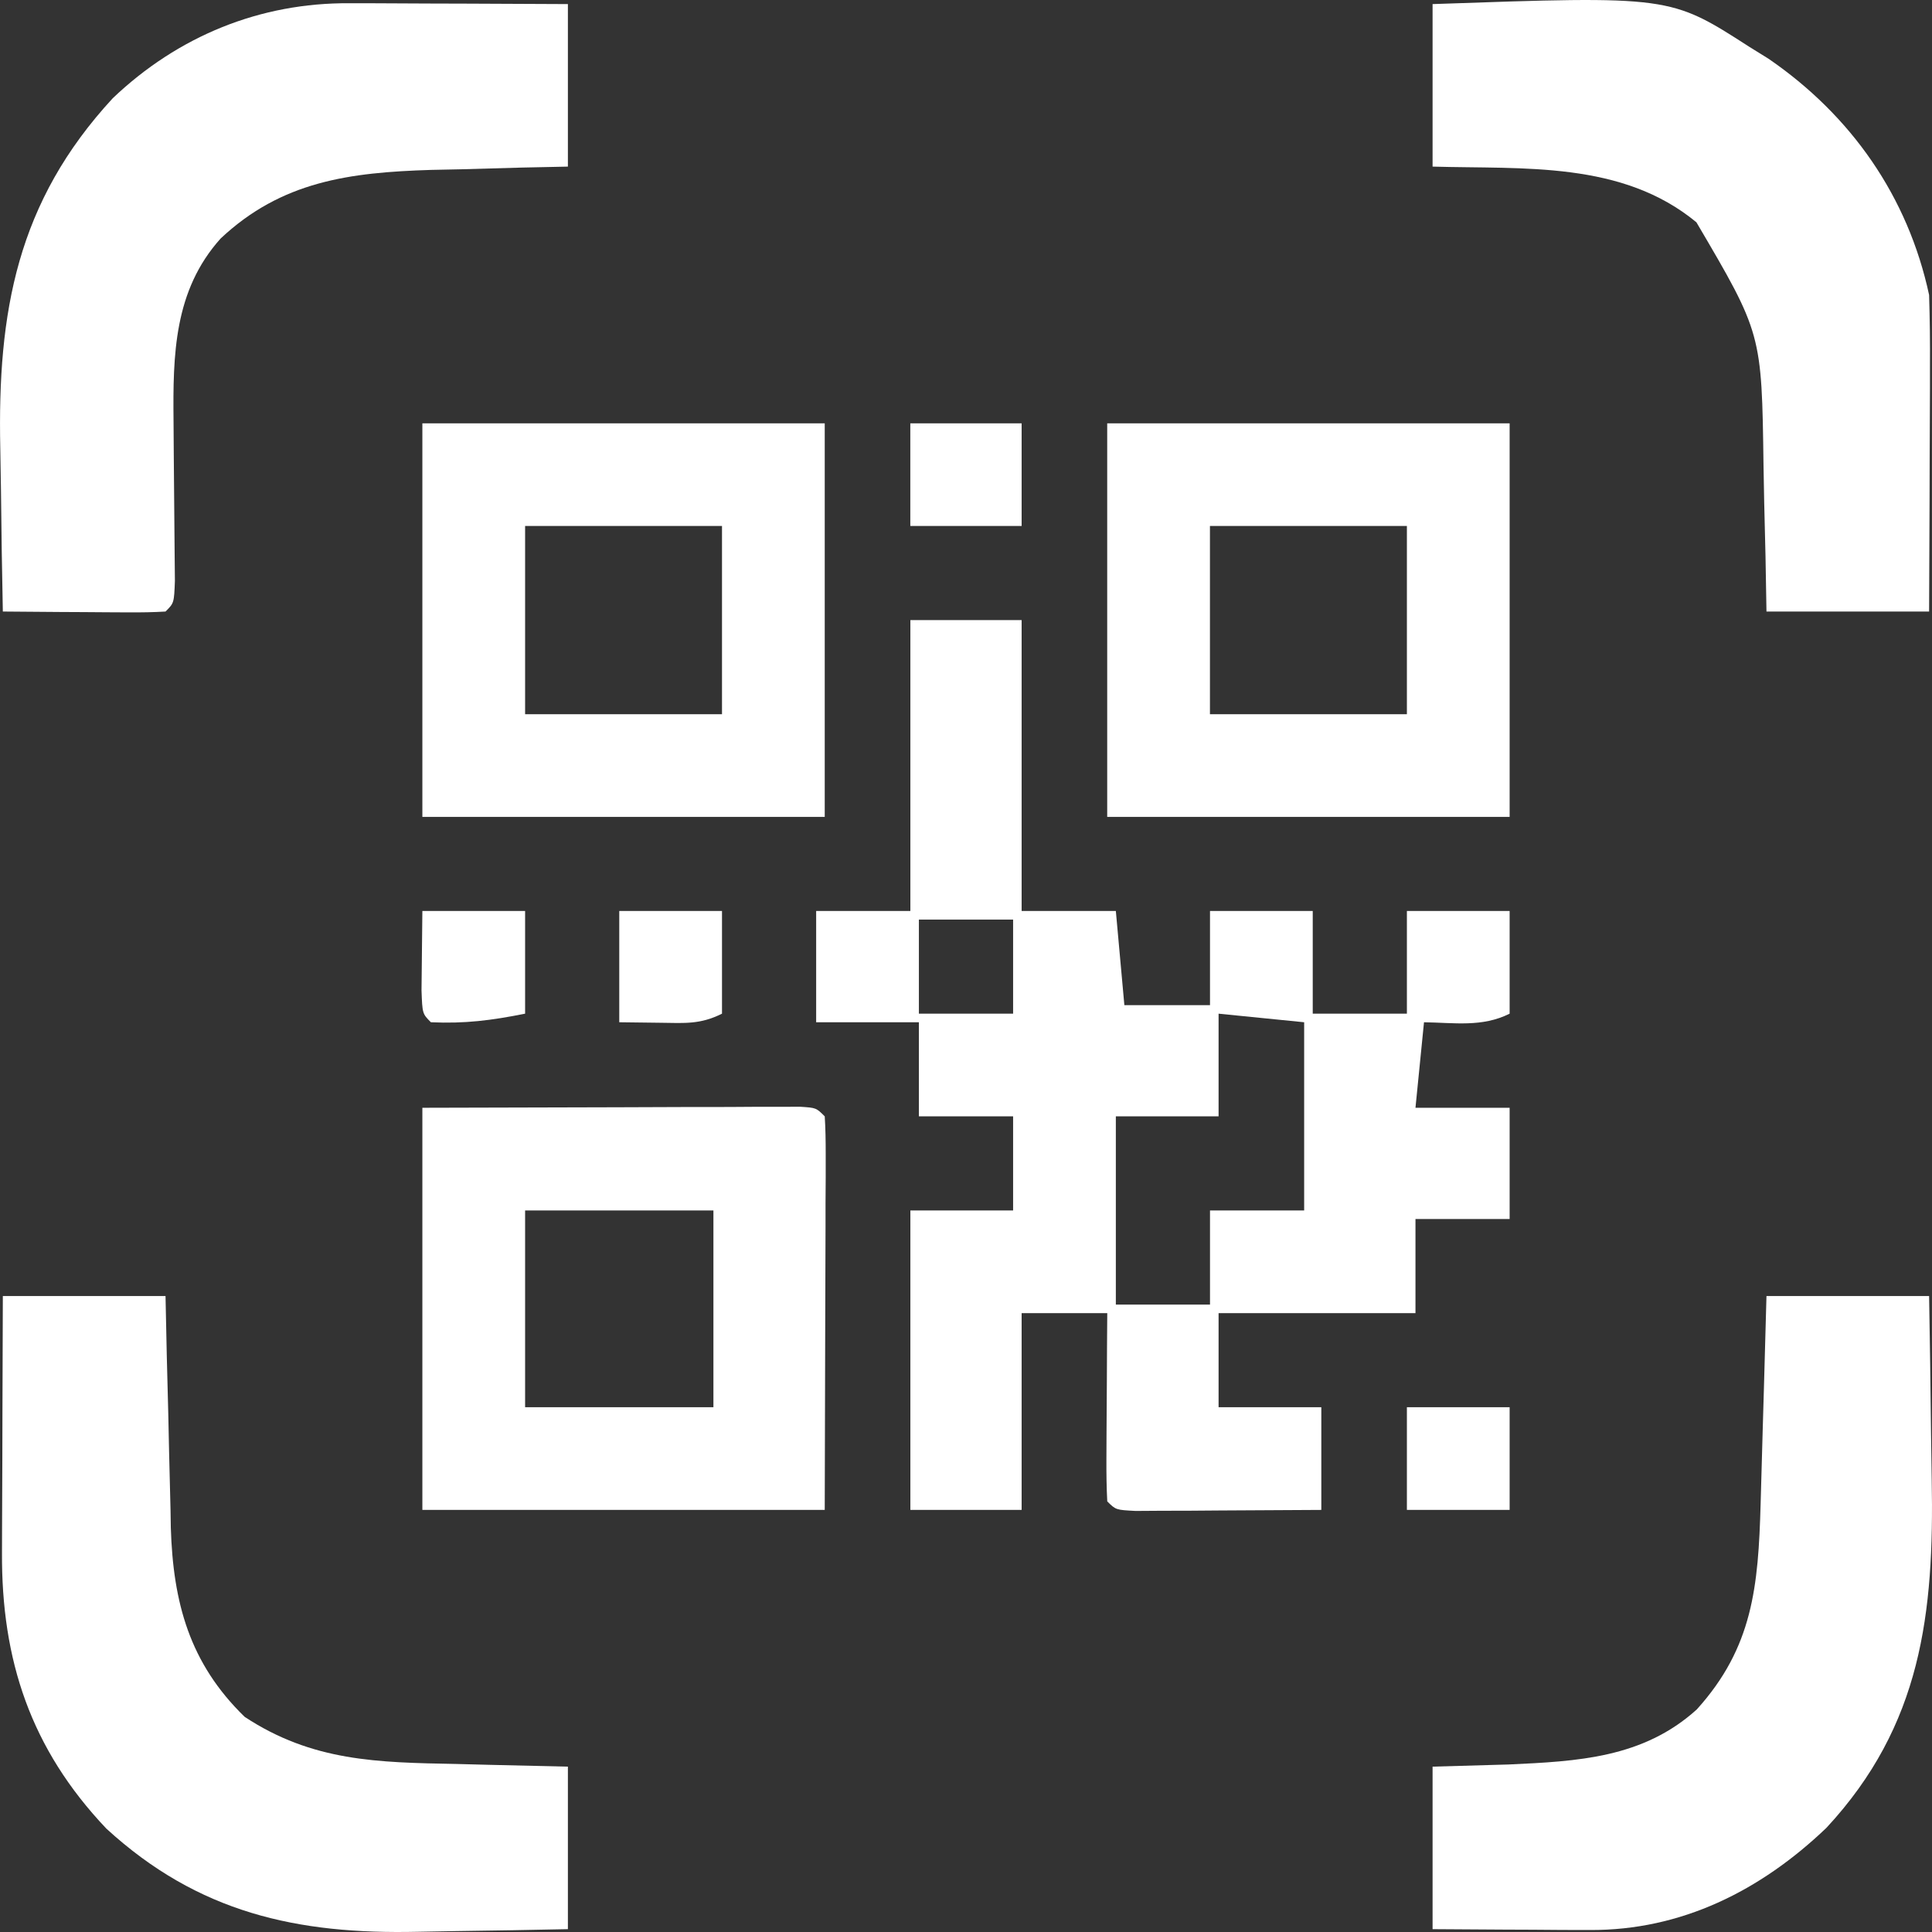 <svg width="34" height="34" viewBox="0 0 34 34" fill="none" xmlns="http://www.w3.org/2000/svg">
<rect x="0" y="0" width="34" height="34" fill="#333333" stroke="none"/>
<path d="M16.021 10.913C16.667 10.913 17.313 10.913 17.979 10.913C17.979 12.602 17.979 14.292 17.979 16.032C18.526 16.032 19.073 16.032 19.637 16.032C19.711 16.852 19.711 16.852 19.787 17.689C20.284 17.689 20.782 17.689 21.294 17.689C21.294 17.142 21.294 16.595 21.294 16.032C21.89 16.032 22.487 16.032 23.102 16.032C23.102 16.628 23.102 17.225 23.102 17.839C23.649 17.839 24.196 17.839 24.759 17.839C24.759 17.243 24.759 16.647 24.759 16.032C25.356 16.032 25.952 16.032 26.567 16.032C26.567 16.628 26.567 17.225 26.567 17.839C26.083 18.081 25.597 17.998 25.06 17.99C24.986 18.735 24.986 18.735 24.91 19.495C25.457 19.495 26.004 19.495 26.567 19.495C26.567 20.141 26.567 20.787 26.567 21.453C26.02 21.453 25.473 21.453 24.91 21.453C24.91 22 24.91 22.546 24.91 23.109C23.766 23.109 22.623 23.109 21.445 23.109C21.445 23.656 21.445 24.202 21.445 24.765C22.041 24.765 22.638 24.765 23.253 24.765C23.253 25.362 23.253 25.958 23.253 26.572C22.653 26.576 22.053 26.579 21.454 26.582C21.197 26.584 21.197 26.584 20.935 26.586C20.773 26.586 20.61 26.587 20.442 26.587C20.216 26.588 20.216 26.588 19.986 26.59C19.637 26.572 19.637 26.572 19.486 26.422C19.473 26.176 19.47 25.929 19.471 25.683C19.472 25.534 19.472 25.385 19.473 25.231C19.474 24.996 19.474 24.996 19.476 24.756C19.477 24.599 19.478 24.442 19.479 24.279C19.48 23.889 19.483 23.499 19.486 23.109C18.989 23.109 18.491 23.109 17.979 23.109C17.979 24.252 17.979 25.395 17.979 26.572C17.333 26.572 16.686 26.572 16.021 26.572C16.021 24.833 16.021 23.094 16.021 21.302C16.617 21.302 17.214 21.302 17.829 21.302C17.829 20.756 17.829 20.209 17.829 19.646C17.282 19.646 16.735 19.646 16.171 19.646C16.171 19.099 16.171 18.553 16.171 17.99C15.575 17.99 14.978 17.99 14.363 17.99C14.363 17.344 14.363 16.698 14.363 16.032C14.91 16.032 15.457 16.032 16.021 16.032C16.021 14.343 16.021 12.653 16.021 10.913ZM16.171 16.183C16.171 16.729 16.171 17.276 16.171 17.839C16.718 17.839 17.265 17.839 17.829 17.839C17.829 17.293 17.829 16.746 17.829 16.183C17.282 16.183 16.735 16.183 16.171 16.183ZM21.445 17.839C21.445 18.435 21.445 19.032 21.445 19.646C20.848 19.646 20.251 19.646 19.637 19.646C19.637 20.739 19.637 21.832 19.637 22.959C20.183 22.959 20.73 22.959 21.294 22.959C21.294 22.412 21.294 21.866 21.294 21.302C21.841 21.302 22.388 21.302 22.951 21.302C22.951 20.209 22.951 19.116 22.951 17.99C22.454 17.94 21.957 17.89 21.445 17.839Z" fill="white"/>
<path d="M0.05 22.808C0.995 22.808 1.939 22.808 2.913 22.808C2.92 23.153 2.927 23.497 2.935 23.853C2.943 24.19 2.952 24.527 2.961 24.865C2.966 25.098 2.971 25.33 2.976 25.563C2.983 25.9 2.992 26.236 3.001 26.572C3.003 26.675 3.004 26.777 3.006 26.883C3.046 28.203 3.335 29.271 4.306 30.214C5.498 30.999 6.643 31.017 8.035 31.043C8.224 31.048 8.412 31.053 8.607 31.058C9.069 31.07 9.531 31.08 9.994 31.09C9.994 32.034 9.994 32.978 9.994 33.95C9.337 33.964 8.682 33.976 8.025 33.984C7.803 33.987 7.58 33.991 7.358 33.996C5.225 34.045 3.488 33.661 1.873 32.182C0.538 30.776 0.024 29.212 0.035 27.322C0.036 27.193 0.036 27.064 0.036 26.931C0.037 26.519 0.039 26.108 0.041 25.697C0.041 25.418 0.042 25.138 0.043 24.859C0.044 24.175 0.047 23.492 0.05 22.808Z" fill="white"/>
<path d="M6.154 0.057C6.264 0.057 6.373 0.057 6.486 0.057C6.836 0.058 7.186 0.06 7.536 0.062C7.774 0.063 8.011 0.064 8.249 0.064C8.83 0.066 9.412 0.069 9.994 0.072C9.994 1.016 9.994 1.96 9.994 2.932C9.727 2.938 9.46 2.944 9.185 2.949C8.83 2.959 8.475 2.969 8.12 2.979C7.945 2.983 7.769 2.986 7.588 2.99C6.154 3.034 4.956 3.189 3.883 4.197C3.061 5.112 3.042 6.242 3.054 7.415C3.055 7.602 3.056 7.788 3.058 7.98C3.059 8.171 3.061 8.363 3.063 8.56C3.067 8.944 3.07 9.328 3.073 9.712C3.075 9.881 3.076 10.05 3.078 10.224C3.063 10.612 3.063 10.612 2.913 10.762C2.699 10.775 2.486 10.778 2.272 10.777C2.143 10.776 2.015 10.776 1.882 10.775C1.747 10.774 1.611 10.773 1.472 10.772C1.336 10.771 1.2 10.77 1.06 10.77C0.724 10.768 0.387 10.765 0.05 10.762C0.035 10.047 0.024 9.333 0.017 8.618C0.014 8.376 0.01 8.134 0.005 7.891C-0.046 5.491 0.298 3.554 1.985 1.728C3.136 0.633 4.579 0.045 6.154 0.057Z" fill="white"/>
<path d="M31.087 22.808C32.032 22.808 32.976 22.808 33.949 22.808C33.963 23.611 33.975 24.414 33.983 25.218C33.986 25.49 33.99 25.763 33.995 26.035C34.039 28.396 33.817 30.362 32.142 32.167C30.985 33.273 29.589 33.974 27.977 33.965C27.735 33.965 27.735 33.965 27.489 33.964C27.321 33.962 27.154 33.961 26.981 33.96C26.727 33.959 26.727 33.959 26.467 33.958C26.048 33.956 25.63 33.953 25.211 33.95C25.211 33.006 25.211 32.062 25.211 31.09C25.652 31.077 26.093 31.065 26.548 31.052C27.765 30.996 28.915 30.939 29.86 30.084C30.848 28.991 30.943 27.919 30.984 26.469C30.987 26.364 30.99 26.259 30.993 26.15C31.003 25.817 31.012 25.484 31.021 25.151C31.027 24.924 31.034 24.697 31.041 24.469C31.057 23.916 31.072 23.362 31.087 22.808Z" fill="white"/>
<path d="M25.211 0.072C29.391 -0.074 29.391 -0.074 30.785 0.824C30.952 0.928 30.952 0.928 31.122 1.033C32.577 2.031 33.577 3.458 33.949 5.191C33.962 5.618 33.967 6.041 33.964 6.469C33.964 6.591 33.964 6.714 33.964 6.841C33.963 7.232 33.961 7.623 33.959 8.014C33.958 8.28 33.957 8.546 33.957 8.811C33.955 9.462 33.952 10.112 33.949 10.762C33.005 10.762 32.06 10.762 31.087 10.762C31.081 10.441 31.076 10.12 31.07 9.789C31.063 9.473 31.055 9.158 31.047 8.842C31.042 8.625 31.038 8.408 31.035 8.191C31.004 5.868 31.004 5.868 29.854 3.912C28.544 2.83 26.817 2.978 25.211 2.932C25.211 1.988 25.211 1.044 25.211 0.072Z" fill="white"/>
<path d="M7.433 19.495C9.143 19.491 9.143 19.491 10.889 19.486C11.249 19.485 11.609 19.483 11.981 19.482C12.265 19.482 12.549 19.481 12.832 19.481C13.056 19.48 13.056 19.48 13.284 19.478C13.424 19.478 13.565 19.478 13.71 19.478C13.833 19.478 13.955 19.478 14.082 19.477C14.363 19.495 14.363 19.495 14.514 19.646C14.528 19.863 14.531 20.081 14.531 20.299C14.531 20.44 14.531 20.58 14.531 20.725C14.53 20.874 14.529 21.023 14.528 21.176C14.528 21.312 14.528 21.448 14.528 21.588C14.527 22.098 14.525 22.608 14.523 23.119C14.52 24.258 14.517 25.398 14.514 26.572C12.177 26.572 9.84 26.572 7.433 26.572C7.433 24.237 7.433 21.902 7.433 19.495ZM9.241 21.302C9.241 22.445 9.241 23.588 9.241 24.765C10.334 24.765 11.428 24.765 12.555 24.765C12.555 23.623 12.555 22.48 12.555 21.302C11.461 21.302 10.368 21.302 9.241 21.302Z" fill="white"/>
<path d="M19.485 7.45C21.822 7.45 24.159 7.45 26.567 7.45C26.567 9.735 26.567 12.021 26.567 14.376C24.23 14.376 21.893 14.376 19.485 14.376C19.485 12.09 19.485 9.805 19.485 7.45ZM21.293 9.256C21.293 10.35 21.293 11.443 21.293 12.569C22.437 12.569 23.58 12.569 24.759 12.569C24.759 11.476 24.759 10.383 24.759 9.256C23.615 9.256 22.471 9.256 21.293 9.256Z" fill="white"/>
<path d="M7.433 7.45C9.769 7.45 12.106 7.45 14.514 7.45C14.514 9.735 14.514 12.021 14.514 14.376C12.177 14.376 9.84 14.376 7.433 14.376C7.433 12.09 7.433 9.805 7.433 7.45ZM9.241 9.256C9.241 10.35 9.241 11.443 9.241 12.569C10.384 12.569 11.528 12.569 12.706 12.569C12.706 11.476 12.706 10.383 12.706 9.256C11.562 9.256 10.419 9.256 9.241 9.256Z" fill="white"/>
<path d="M16.02 7.45C16.667 7.45 17.313 7.45 17.979 7.45C17.979 8.046 17.979 8.642 17.979 9.256C17.333 9.256 16.686 9.256 16.02 9.256C16.02 8.66 16.02 8.064 16.02 7.45Z" fill="white"/>
<path d="M7.433 16.032C8.029 16.032 8.626 16.032 9.241 16.032C9.241 16.628 9.241 17.225 9.241 17.839C8.645 17.958 8.181 18.017 7.583 17.99C7.433 17.839 7.433 17.839 7.418 17.429C7.423 16.963 7.428 16.498 7.433 16.032Z" fill="white"/>
<path d="M10.898 16.032C11.495 16.032 12.092 16.032 12.706 16.032C12.706 16.628 12.706 17.225 12.706 17.839C12.326 18.029 12.057 18.005 11.633 17.999C11.39 17.996 11.148 17.993 10.898 17.99C10.898 17.344 10.898 16.698 10.898 16.032Z" fill="white"/>
<path d="M24.759 24.765C25.355 24.765 25.952 24.765 26.567 24.765C26.567 25.362 26.567 25.958 26.567 26.572C25.97 26.572 25.373 26.572 24.759 26.572C24.759 25.976 24.759 25.38 24.759 24.765Z" fill="white"/>
</svg>
